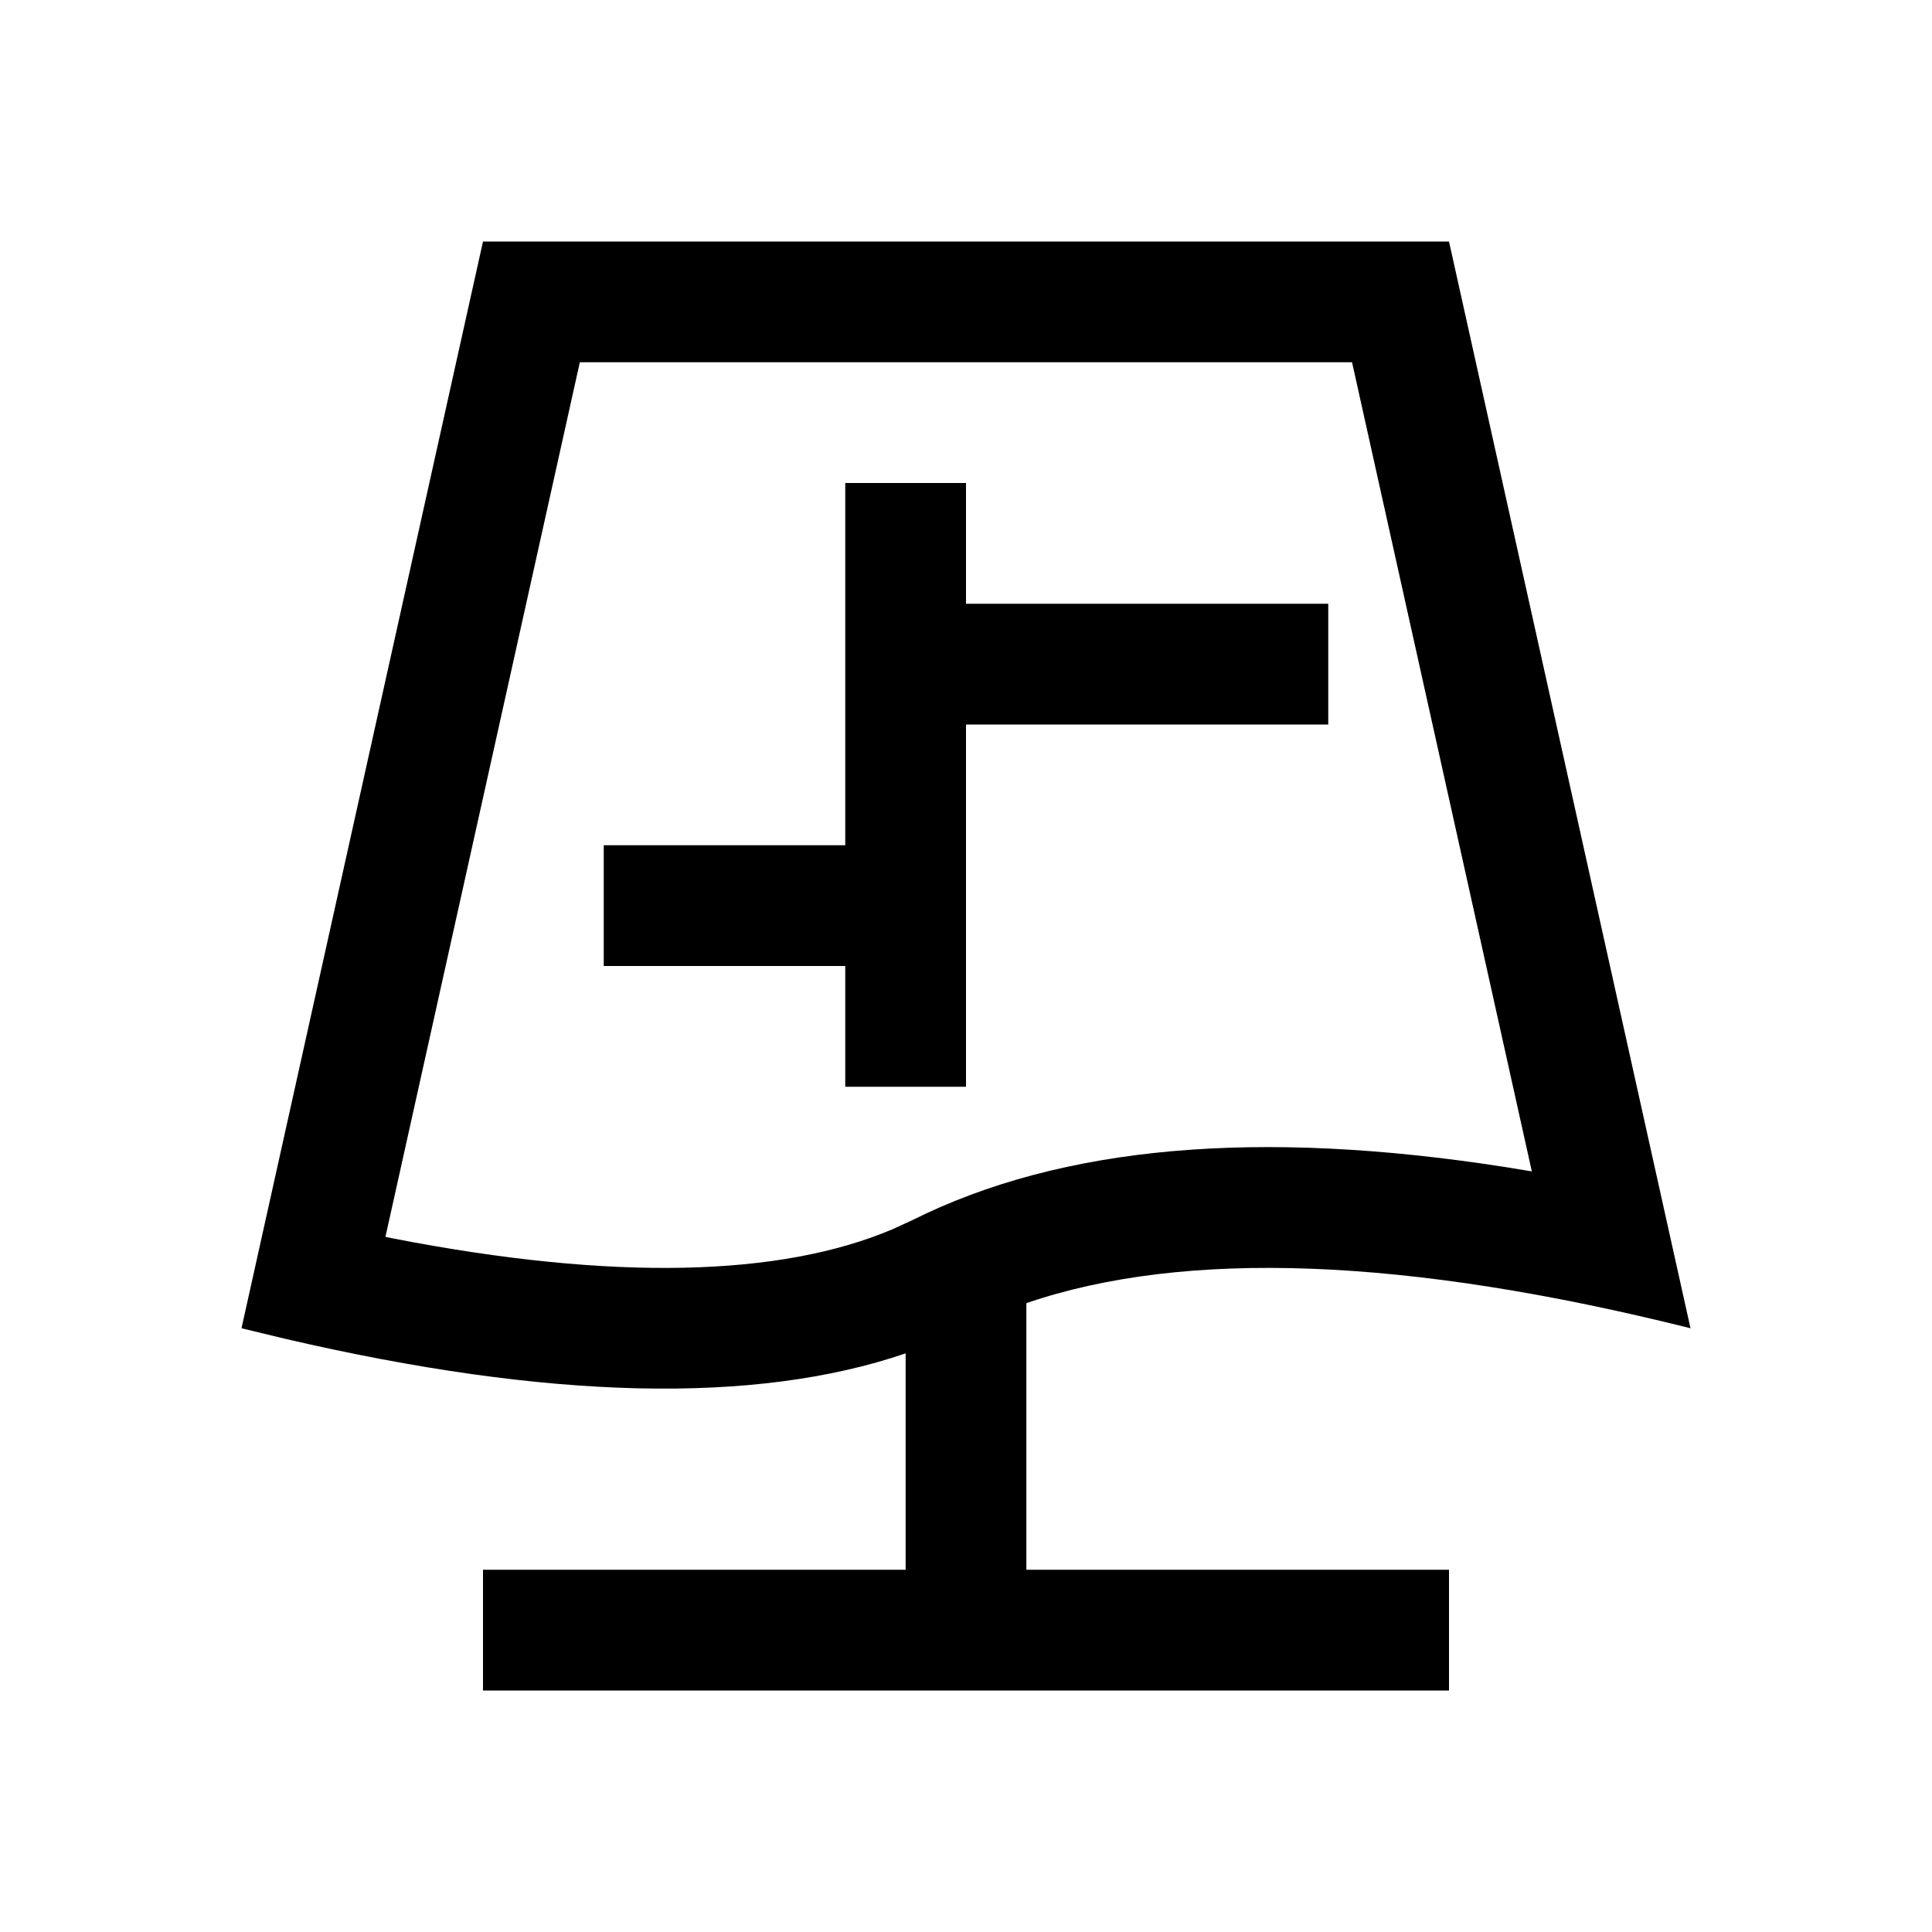 <svg width="16" height="16" viewBox="0 0 16 16" fill="none" xmlns="http://www.w3.org/2000/svg">
<path fill-rule="evenodd" clip-rule="evenodd" d="M14 11L12 2H4L2 11L2.36 11.087C4.54 11.594 6.253 11.634 7.5 11.208V13H4V14H7.5H8.5H12V13H8.5V10.792C9.815 10.343 11.648 10.412 14 11ZM4.802 3H11.197L12.686 9.701L12.459 9.664C10.429 9.348 8.797 9.484 7.553 10.106L7.394 10.179C6.468 10.573 5.085 10.612 3.254 10.256L3.192 10.243L4.802 3ZM8 4H7V7H5V8H7V9H8V6H11V5H8V4Z" fill="black"/>
</svg>
